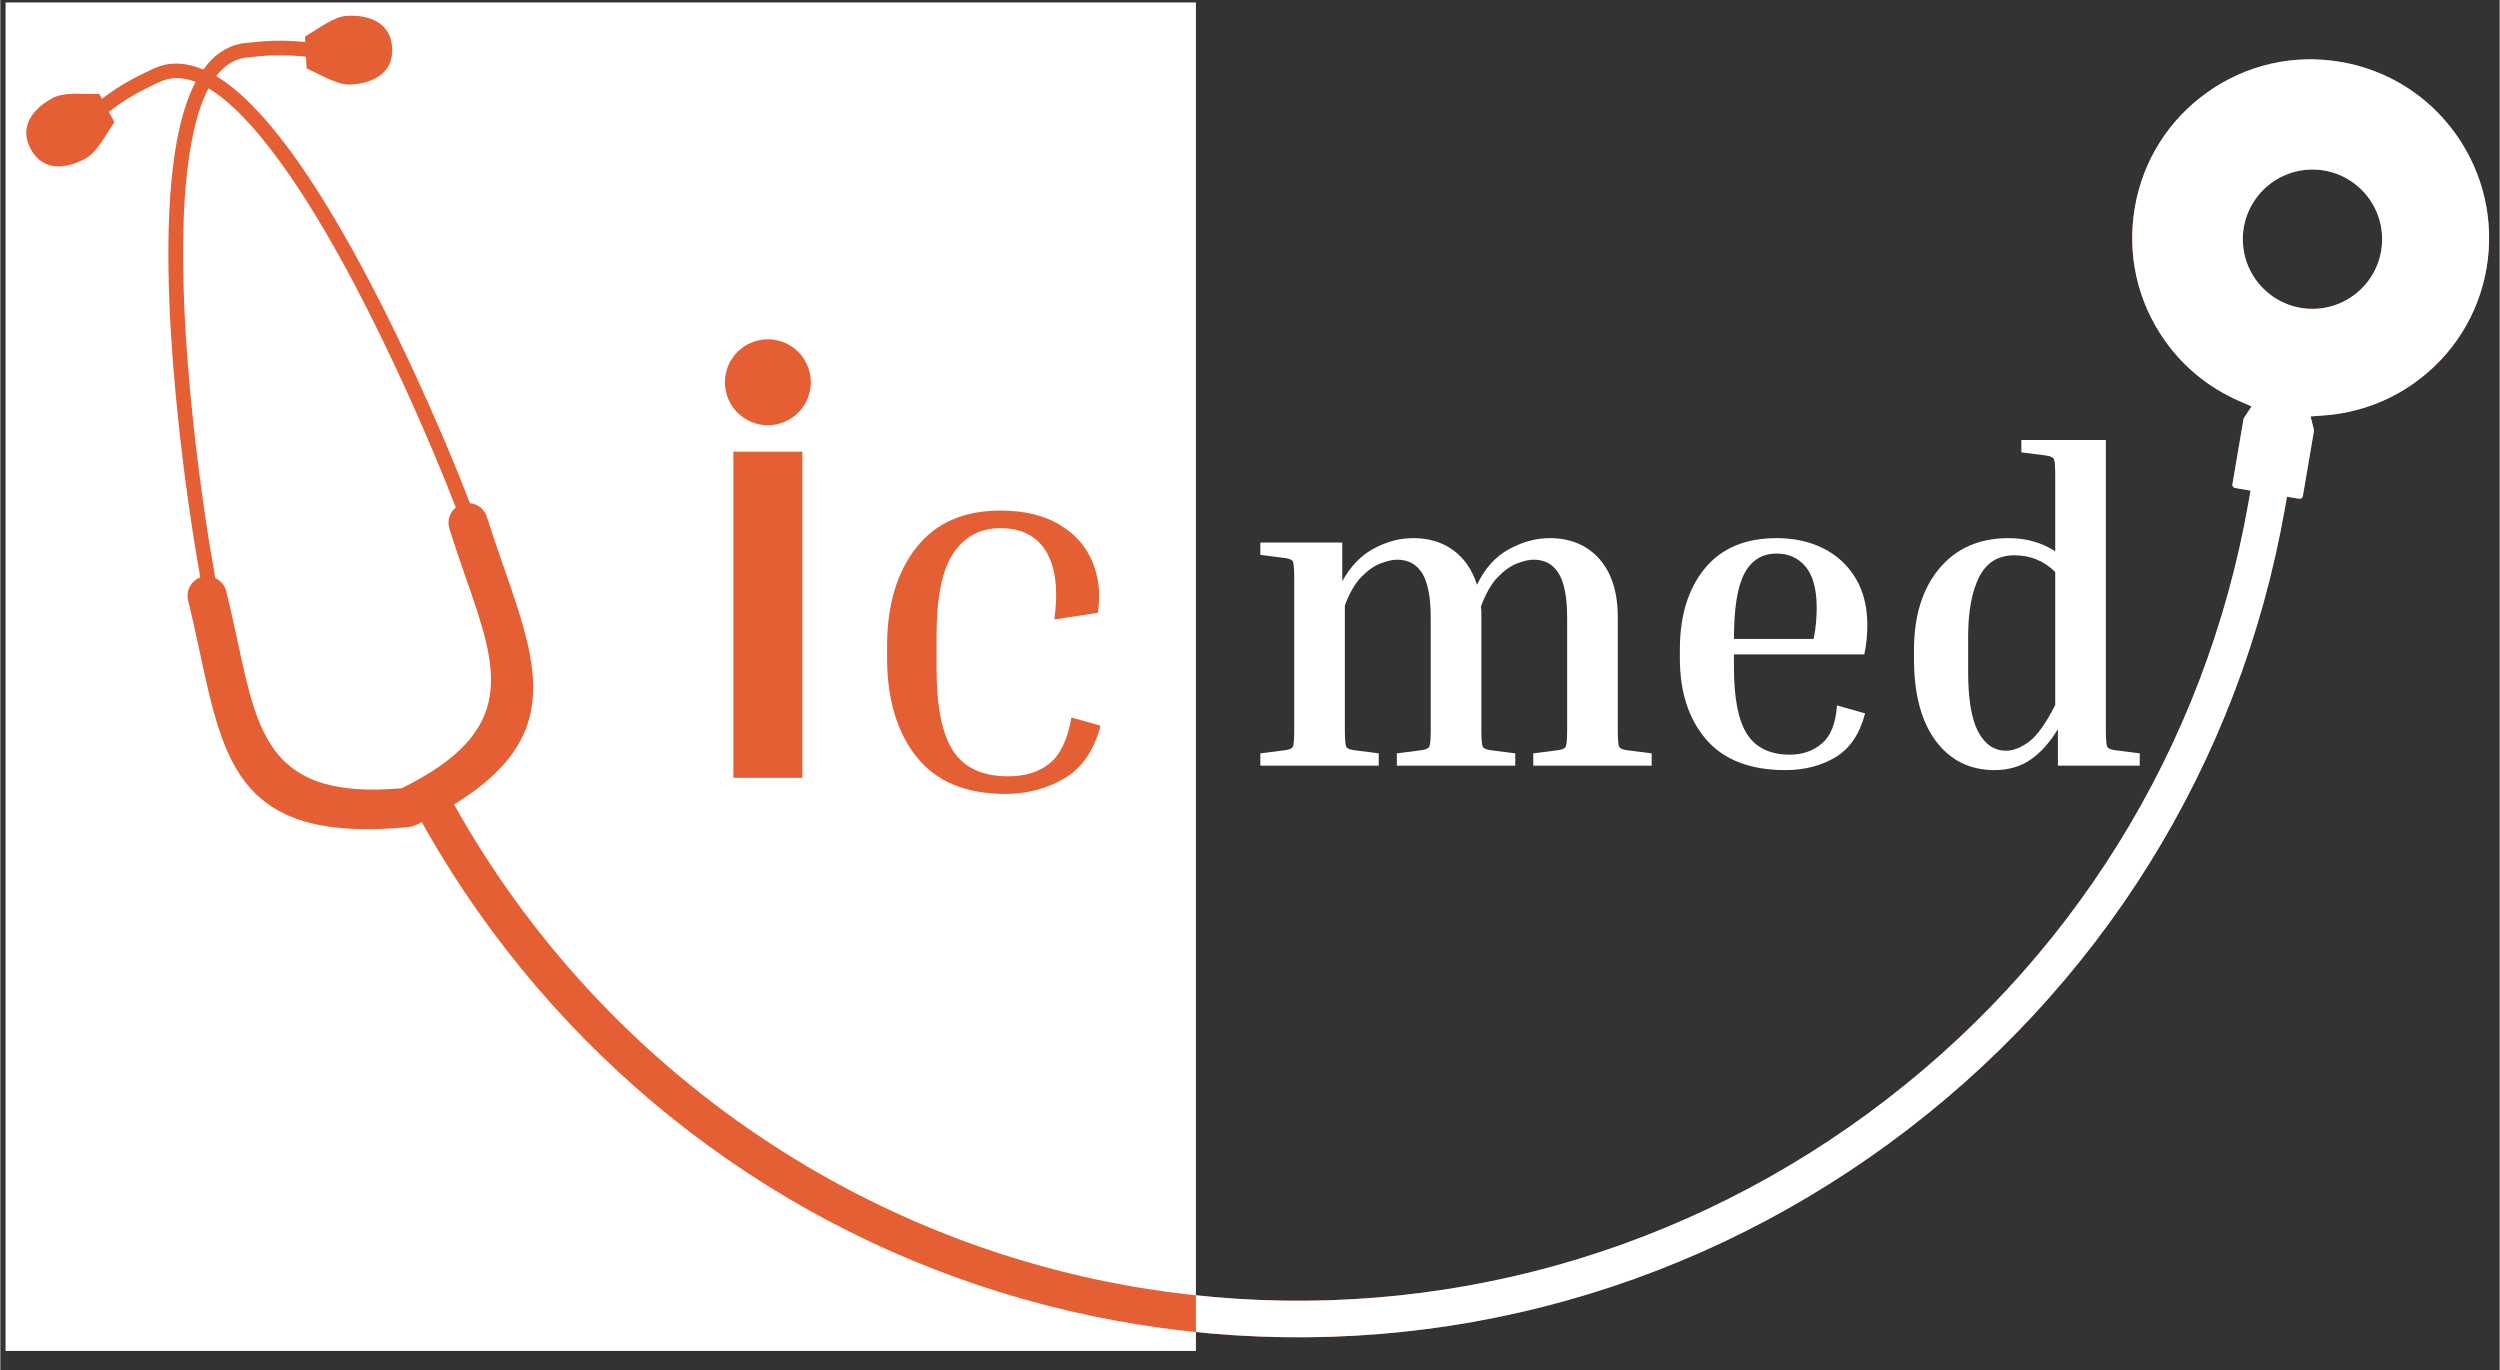 <svg xmlns="http://www.w3.org/2000/svg" xmlns:xlink="http://www.w3.org/1999/xlink" width="604" zoomAndPan="magnify" viewBox="0 0 452.88 248.25" height="331" preserveAspectRatio="xMidYMid meet" version="1.0"><rect x="0" y="0" width="452.88" height="248.25" fill="#333333" stroke="none"/><defs><g/><clipPath id="b62e90431b"><path d="M 0.949 0.449 L 216.641 0.449 L 216.641 244.961 L 0.949 244.961 Z M 0.949 0.449 " clip-rule="nonzero"/></clipPath><clipPath id="a7c2e4c823"><path d="M 4 2.586 L 97 2.586 L 97 151 L 4 151 Z M 4 2.586 " clip-rule="nonzero"/></clipPath><clipPath id="3d502f842b"><path d="M 216.641 10 L 451 10 L 451 243 L 216.641 243 Z M 216.641 10 " clip-rule="nonzero"/></clipPath><clipPath id="505678fd60"><path d="M 132.828 81.844 L 145.328 81.844 L 145.328 140.941 L 132.828 140.941 Z M 132.828 81.844 " clip-rule="nonzero"/></clipPath><clipPath id="c134b8184c"><path d="M 131.289 61.477 L 146.992 61.477 L 146.992 77.18 L 131.289 77.18 Z M 131.289 61.477 " clip-rule="nonzero"/></clipPath></defs><g clip-path="url(#b62e90431b)"><path fill="#ffffff" d="M 0.949 0.449 L 216.641 0.449 L 216.641 244.785 L 0.949 244.785 Z M 0.949 0.449 " fill-opacity="1" fill-rule="nonzero"/></g><g clip-path="url(#a7c2e4c823)"><path fill="#e55f34" d="M 91.172 102.609 C 90.156 99.695 89.094 96.629 88.168 93.668 C 87.734 92.246 86.492 91.305 85.102 91.184 C 82.918 85.516 78.941 75.84 73.914 65.148 C 67.844 52.211 60.246 37.809 52.469 27.234 C 48.039 21.223 43.523 16.449 39.129 13.789 C 40.473 12.039 42.102 10.887 44.031 10.512 C 44.258 10.469 44.465 10.438 44.691 10.41 C 46.469 10.215 48.027 10.066 49.715 10.02 C 51.375 9.977 53.156 10.035 55.383 10.273 L 55.504 12.398 C 58.75 13.895 61.172 15.434 63.504 15.312 C 67.422 15.105 71.254 13.34 71 8.672 C 70.742 4.008 66.75 2.66 62.848 2.871 C 60.516 2.992 58.27 4.785 55.203 6.625 L 55.25 7.613 C 53.082 7.402 51.301 7.344 49.656 7.387 C 47.906 7.434 46.277 7.598 44.422 7.793 C 44.109 7.82 43.809 7.867 43.523 7.926 C 40.773 8.465 38.559 10.125 36.777 12.605 C 33.969 11.41 31.215 11.141 28.582 12.098 C 28.312 12.203 28.031 12.309 27.746 12.441 C 26.055 13.234 24.59 13.938 23.066 14.805 C 21.629 15.613 20.148 16.602 18.398 17.902 L 17.934 17.035 C 14.344 17.051 11.504 16.676 9.453 17.781 C 6 19.637 3.293 22.867 5.492 26.98 C 7.707 31.109 11.895 30.629 15.348 28.773 C 17.41 27.668 18.684 25.094 20.672 22.133 L 19.668 20.266 C 21.449 18.902 22.93 17.93 24.379 17.109 C 25.848 16.27 27.254 15.598 28.883 14.836 C 29.078 14.746 29.285 14.656 29.496 14.582 C 31.352 13.91 33.324 14.043 35.387 14.836 C 32.996 19.398 31.621 25.812 30.961 33.246 C 29.793 46.332 30.781 62.59 32.309 76.781 C 33.547 88.387 35.148 98.617 36.227 104.629 C 34.566 105.258 33.578 107.039 34.027 108.805 C 34.773 111.824 35.449 114.996 36.105 118.016 C 40.578 138.836 43.57 152.816 74.078 149.855 C 74.168 149.84 74.258 149.812 74.348 149.797 C 74.469 149.781 74.574 149.754 74.691 149.723 C 74.812 149.691 74.918 149.648 75.02 149.602 C 75.109 149.574 75.199 149.559 75.277 149.512 C 102.867 136.23 98.172 122.727 91.172 102.609 Z M 72.734 142.828 C 49.164 144.922 46.695 133.48 43.062 116.52 C 42.434 113.605 41.773 110.539 40.922 107.098 C 40.652 106.008 39.891 105.184 38.949 104.75 C 37.887 98.871 36.227 88.434 34.953 76.512 C 33.445 62.441 32.473 46.363 33.609 33.484 C 34.25 26.293 35.539 20.16 37.723 16.004 C 41.746 18.41 46.035 22.988 50.312 28.805 C 57.988 39.215 65.496 53.465 71.492 66.27 C 76.426 76.781 80.344 86.293 82.527 91.949 C 81.438 92.832 80.93 94.324 81.363 95.762 C 82.426 99.156 83.457 102.102 84.43 104.93 C 90.141 121.32 93.969 132.375 72.734 142.828 Z M 72.734 142.828 " fill-opacity="1" fill-rule="evenodd"/></g><path fill="#e55f34" d="M 445 24.391 C 440.004 17.348 432.57 12.668 424.059 11.215 C 415.551 9.766 406.98 11.711 399.938 16.707 C 392.891 21.699 388.211 29.133 386.762 37.645 C 385.309 46.152 387.254 54.723 392.25 61.766 C 395.613 66.523 400.25 70.293 405.664 72.656 L 407.922 73.641 L 406.562 75.707 C 406.516 75.781 406.488 75.84 406.473 75.914 L 404.453 87.762 C 404.422 87.953 404.496 88.121 404.559 88.18 C 404.617 88.27 404.738 88.375 404.918 88.418 L 407.742 88.898 L 407.383 90.961 C 399.547 135.574 375.035 174.938 338.348 201.812 C 301.559 228.762 256.465 240.219 211.375 234.074 C 156.066 226.535 107.445 192.691 80.898 143.367 C 79.82 143.949 78.773 144.578 77.699 145.219 C 76.859 145.715 76.008 146.223 75.125 146.715 C 80.602 156.871 87.074 166.531 94.375 175.477 C 123.582 211.266 164.816 234.418 210.492 240.637 C 257.289 247.023 304.098 235.121 342.312 207.137 C 380.418 179.23 405.859 138.355 413.98 92.039 L 414.34 90.004 L 416.387 90.348 C 416.703 90.391 416.852 90.348 416.941 90.289 L 416.973 90.273 C 417.047 90.227 417.164 90.109 417.211 89.914 L 419.23 78.07 C 419.246 77.992 419.246 77.918 419.215 77.844 L 418.617 75.453 L 421.082 75.273 C 426.961 74.84 432.586 72.82 437.34 69.453 C 444.387 64.461 449.066 57.027 450.516 48.516 C 451.938 40.02 449.977 31.453 445 24.391 Z M 418.961 55.965 C 411.992 55.965 406.336 50.312 406.336 43.34 C 406.336 36.371 411.992 30.719 418.961 30.719 C 425.93 30.719 431.582 36.371 431.582 43.34 C 431.582 50.312 425.93 55.965 418.961 55.965 Z M 418.961 55.965 " fill-opacity="1" fill-rule="nonzero"/><g fill="#ffffff" fill-opacity="1"><g transform="translate(226.487, 138.744)"><g><path d="M 48.016 -2.234 L 48.016 0 L 26.562 0 L 26.562 -2.234 L 30.938 -2.797 C 31.789 -2.898 32.297 -3.125 32.453 -3.469 C 32.617 -3.812 32.703 -4.891 32.703 -6.703 L 32.703 -26.797 C 32.703 -30.461 32.195 -33.133 31.188 -34.812 C 30.176 -36.488 28.66 -37.328 26.641 -37.328 C 25.785 -37.328 24.77 -37.098 23.594 -36.641 C 22.426 -36.191 21.27 -35.379 20.125 -34.203 C 18.988 -33.035 17.992 -31.312 17.141 -29.031 L 17.141 -6.703 C 17.141 -4.891 17.219 -3.812 17.375 -3.469 C 17.539 -3.125 18.051 -2.898 18.906 -2.797 L 23.281 -2.234 L 23.281 0 L 1.828 0 L 1.828 -2.234 L 6.219 -2.797 C 7.07 -2.898 7.578 -3.125 7.734 -3.469 C 7.891 -3.812 7.969 -4.891 7.969 -6.703 L 7.969 -33.734 C 7.969 -35.547 7.891 -36.625 7.734 -36.969 C 7.578 -37.312 7.07 -37.535 6.219 -37.641 L 1.828 -38.203 L 1.828 -40.438 L 16.672 -40.438 L 16.672 -33.422 C 18.16 -36.129 20.07 -38.109 22.406 -39.359 C 24.75 -40.609 27.113 -41.234 29.5 -41.234 C 32.375 -41.234 34.805 -40.5 36.797 -39.031 C 38.797 -37.57 40.223 -35.488 41.078 -32.781 C 42.504 -35.758 44.441 -37.91 46.891 -39.234 C 49.336 -40.566 51.785 -41.234 54.234 -41.234 C 58.004 -41.234 61.004 -39.984 63.234 -37.484 C 65.473 -34.984 66.594 -31.445 66.594 -26.875 L 66.594 -6.703 C 66.594 -4.891 66.672 -3.812 66.828 -3.469 C 66.984 -3.125 67.488 -2.898 68.344 -2.797 L 72.734 -2.234 L 72.734 0 L 51.281 0 L 51.281 -2.234 L 55.672 -2.797 C 56.516 -2.898 57.016 -3.125 57.172 -3.469 C 57.336 -3.812 57.422 -4.891 57.422 -6.703 L 57.422 -26.797 C 57.422 -30.461 56.914 -33.133 55.906 -34.812 C 54.895 -36.488 53.379 -37.328 51.359 -37.328 C 50.504 -37.328 49.492 -37.098 48.328 -36.641 C 47.16 -36.191 45.988 -35.352 44.812 -34.125 C 43.645 -32.906 42.633 -31.129 41.781 -28.797 C 41.844 -28.523 41.875 -28.219 41.875 -27.875 C 41.875 -27.531 41.875 -27.195 41.875 -26.875 L 41.875 -6.703 C 41.875 -4.891 41.953 -3.812 42.109 -3.469 C 42.266 -3.125 42.77 -2.898 43.625 -2.797 Z M 48.016 -2.234 "/></g></g></g><g fill="#ffffff" fill-opacity="1"><g transform="translate(300.097, 138.744)"><g><path d="M 37.797 -9.484 C 36.836 -5.766 35.055 -3.117 32.453 -1.547 C 29.848 0.016 26.816 0.797 23.359 0.797 C 16.984 0.797 12.203 -1.047 9.016 -4.734 C 5.828 -8.43 4.234 -13.336 4.234 -19.453 L 4.234 -21.047 C 4.234 -27.16 5.734 -32.051 8.734 -35.719 C 11.734 -39.395 16.078 -41.234 21.766 -41.234 C 24.961 -41.234 27.797 -40.609 30.266 -39.359 C 32.734 -38.109 34.672 -36.312 36.078 -33.969 C 37.492 -31.633 38.203 -28.789 38.203 -25.438 C 38.203 -24.645 38.16 -23.797 38.078 -22.891 C 38.004 -21.984 37.859 -21.078 37.641 -20.172 L 14.031 -20.172 L 14.031 -17.859 C 14.031 -12.223 14.828 -8.172 16.422 -5.703 C 18.023 -3.234 20.609 -2 24.172 -2 C 26.453 -2 28.391 -2.676 29.984 -4.031 C 31.578 -5.383 32.484 -7.68 32.703 -10.922 Z M 21.766 -38.438 C 19.16 -38.438 17.219 -37.238 15.938 -34.844 C 14.664 -32.457 14.031 -28.5 14.031 -22.969 L 28.469 -22.969 C 28.688 -24.031 28.832 -25.023 28.906 -25.953 C 28.988 -26.891 29.031 -27.754 29.031 -28.547 C 29.031 -31.953 28.363 -34.453 27.031 -36.047 C 25.707 -37.641 23.953 -38.438 21.766 -38.438 Z M 21.766 -38.438 "/></g></g></g><g fill="#ffffff" fill-opacity="1"><g transform="translate(342.286, 138.744)"><g><path d="M 45.375 -2.234 L 45.375 0 L 30.547 0 L 30.547 -6.625 C 29.055 -4.176 27.395 -2.328 25.562 -1.078 C 23.727 0.172 21.562 0.797 19.062 0.797 C 14.594 0.797 11.039 -0.969 8.406 -4.5 C 5.781 -8.039 4.469 -13 4.469 -19.375 L 4.469 -20.969 C 4.469 -27.133 5.992 -32.051 9.047 -35.719 C 12.109 -39.395 16.297 -41.234 21.609 -41.234 C 24.797 -41.234 27.613 -40.438 30.062 -38.844 L 30.062 -52.312 C 30.062 -54.125 29.984 -55.203 29.828 -55.547 C 29.672 -55.891 29.164 -56.113 28.312 -56.219 L 23.922 -56.781 L 23.922 -59.016 L 39.234 -59.016 L 39.234 -6.703 C 39.234 -4.891 39.312 -3.812 39.469 -3.469 C 39.633 -3.125 40.141 -2.898 40.984 -2.797 Z M 14.281 -16.984 C 14.281 -12.035 14.891 -8.422 16.109 -6.141 C 17.328 -3.859 19.004 -2.719 21.141 -2.719 C 22.461 -2.719 23.852 -3.258 25.312 -4.344 C 26.781 -5.438 28.363 -7.656 30.062 -11 L 30.062 -35.094 C 28.039 -37.113 25.57 -38.125 22.656 -38.125 C 19.727 -38.125 17.598 -36.805 16.266 -34.172 C 14.941 -31.535 14.281 -27.93 14.281 -23.359 Z M 14.281 -16.984 "/></g></g></g><g clip-path="url(#3d502f842b)"><path fill="#ffffff" d="M 445 24.391 C 440.004 17.348 432.57 12.668 424.059 11.215 C 415.551 9.766 406.98 11.711 399.938 16.707 C 392.891 21.699 388.211 29.133 386.762 37.645 C 385.309 46.152 387.254 54.723 392.25 61.766 C 395.613 66.523 400.25 70.293 405.664 72.656 L 407.922 73.641 L 406.562 75.707 C 406.516 75.781 406.488 75.84 406.473 75.914 L 404.453 87.762 C 404.422 87.953 404.496 88.121 404.559 88.18 C 404.617 88.27 404.738 88.375 404.918 88.418 L 407.742 88.898 L 407.383 90.961 C 399.547 135.574 375.035 174.938 338.348 201.812 C 301.559 228.762 256.465 240.219 211.375 234.074 C 156.066 226.535 107.445 192.691 80.898 143.367 C 79.82 143.949 78.773 144.578 77.699 145.219 C 76.859 145.715 76.008 146.223 75.125 146.715 C 80.602 156.871 87.074 166.531 94.375 175.477 C 123.582 211.266 164.816 234.418 210.492 240.637 C 257.289 247.023 304.098 235.121 342.312 207.137 C 380.418 179.23 405.859 138.355 413.98 92.039 L 414.34 90.004 L 416.387 90.348 C 416.703 90.391 416.852 90.348 416.941 90.289 L 416.973 90.273 C 417.047 90.227 417.164 90.109 417.211 89.914 L 419.23 78.07 C 419.246 77.992 419.246 77.918 419.215 77.844 L 418.617 75.453 L 421.082 75.273 C 426.961 74.84 432.586 72.82 437.34 69.453 C 444.387 64.461 449.066 57.027 450.516 48.516 C 451.938 40.02 449.977 31.453 445 24.391 Z M 418.961 55.965 C 411.992 55.965 406.336 50.312 406.336 43.34 C 406.336 36.371 411.992 30.719 418.961 30.719 C 425.93 30.719 431.582 36.371 431.582 43.34 C 431.582 50.312 425.93 55.965 418.961 55.965 Z M 418.961 55.965 " fill-opacity="1" fill-rule="nonzero"/></g><g clip-path="url(#505678fd60)"><path fill="#e55f34" d="M 132.828 81.844 L 145.328 81.844 L 145.328 140.938 L 132.828 140.938 Z M 132.828 81.844 " fill-opacity="1" fill-rule="nonzero"/></g><g clip-path="url(#c134b8184c)"><path fill="#e55f34" d="M 146.863 69.266 C 146.863 69.777 146.812 70.281 146.715 70.785 C 146.613 71.285 146.465 71.773 146.27 72.246 C 146.074 72.719 145.836 73.164 145.551 73.59 C 145.266 74.016 144.945 74.41 144.582 74.77 C 144.223 75.133 143.828 75.457 143.402 75.738 C 142.977 76.023 142.527 76.262 142.055 76.457 C 141.586 76.656 141.098 76.801 140.594 76.902 C 140.094 77 139.586 77.051 139.078 77.051 C 138.566 77.051 138.059 77 137.559 76.902 C 137.055 76.801 136.57 76.656 136.098 76.457 C 135.625 76.262 135.176 76.023 134.75 75.738 C 134.324 75.457 133.934 75.133 133.57 74.77 C 133.207 74.41 132.887 74.016 132.602 73.59 C 132.316 73.164 132.078 72.719 131.883 72.246 C 131.688 71.773 131.539 71.285 131.438 70.785 C 131.34 70.281 131.289 69.777 131.289 69.266 C 131.289 68.754 131.34 68.246 131.438 67.746 C 131.539 67.242 131.688 66.758 131.883 66.285 C 132.078 65.812 132.316 65.363 132.602 64.938 C 132.887 64.512 133.207 64.121 133.57 63.758 C 133.934 63.398 134.324 63.074 134.75 62.789 C 135.176 62.508 135.625 62.266 136.098 62.07 C 136.57 61.875 137.055 61.727 137.559 61.629 C 138.059 61.527 138.566 61.477 139.078 61.477 C 139.586 61.477 140.094 61.527 140.594 61.629 C 141.098 61.727 141.586 61.875 142.055 62.07 C 142.527 62.266 142.977 62.508 143.402 62.789 C 143.828 63.074 144.223 63.398 144.582 63.758 C 144.945 64.121 145.266 64.512 145.551 64.938 C 145.836 65.363 146.074 65.812 146.27 66.285 C 146.465 66.758 146.613 67.242 146.715 67.746 C 146.812 68.246 146.863 68.754 146.863 69.266 Z M 146.863 69.266 " fill-opacity="1" fill-rule="nonzero"/></g><g fill="#e55f34" fill-opacity="1"><g transform="translate(154.394, 142.857)"><g><path d="M 26.812 -47.156 C 23.164 -47.156 20.328 -45.645 18.297 -42.625 C 16.266 -39.602 15.25 -34.633 15.25 -27.719 L 15.25 -21.734 C 15.25 -14.754 16.266 -9.75 18.297 -6.719 C 20.328 -3.695 23.633 -2.188 28.219 -2.188 C 31.344 -2.188 33.867 -2.984 35.797 -4.578 C 37.723 -6.18 39.02 -8.941 39.688 -12.859 L 44.969 -11.359 C 43.77 -6.848 41.57 -3.66 38.375 -1.797 C 35.188 0.066 31.633 1 27.719 1 C 20.539 1 15.172 -1.242 11.609 -5.734 C 8.055 -10.223 6.281 -16.223 6.281 -23.734 L 6.281 -25.719 C 6.281 -33.164 8.039 -39.129 11.562 -43.609 C 15.082 -48.098 20.164 -50.344 26.812 -50.344 C 31.07 -50.344 34.613 -49.508 37.438 -47.844 C 40.258 -46.188 42.27 -43.945 43.469 -41.125 C 44.664 -38.301 45 -35.195 44.469 -31.812 L 36.594 -30.609 C 37.32 -35.922 36.836 -40.004 35.141 -42.859 C 33.453 -45.723 30.676 -47.156 26.812 -47.156 Z M 26.812 -47.156 "/></g></g></g><g fill="#e55f34" fill-opacity="1"><g transform="translate(204.446, 142.857)"><g/></g></g><g fill="#e55f34" fill-opacity="1"><g transform="translate(227.076, 142.857)"><g/></g></g></svg>